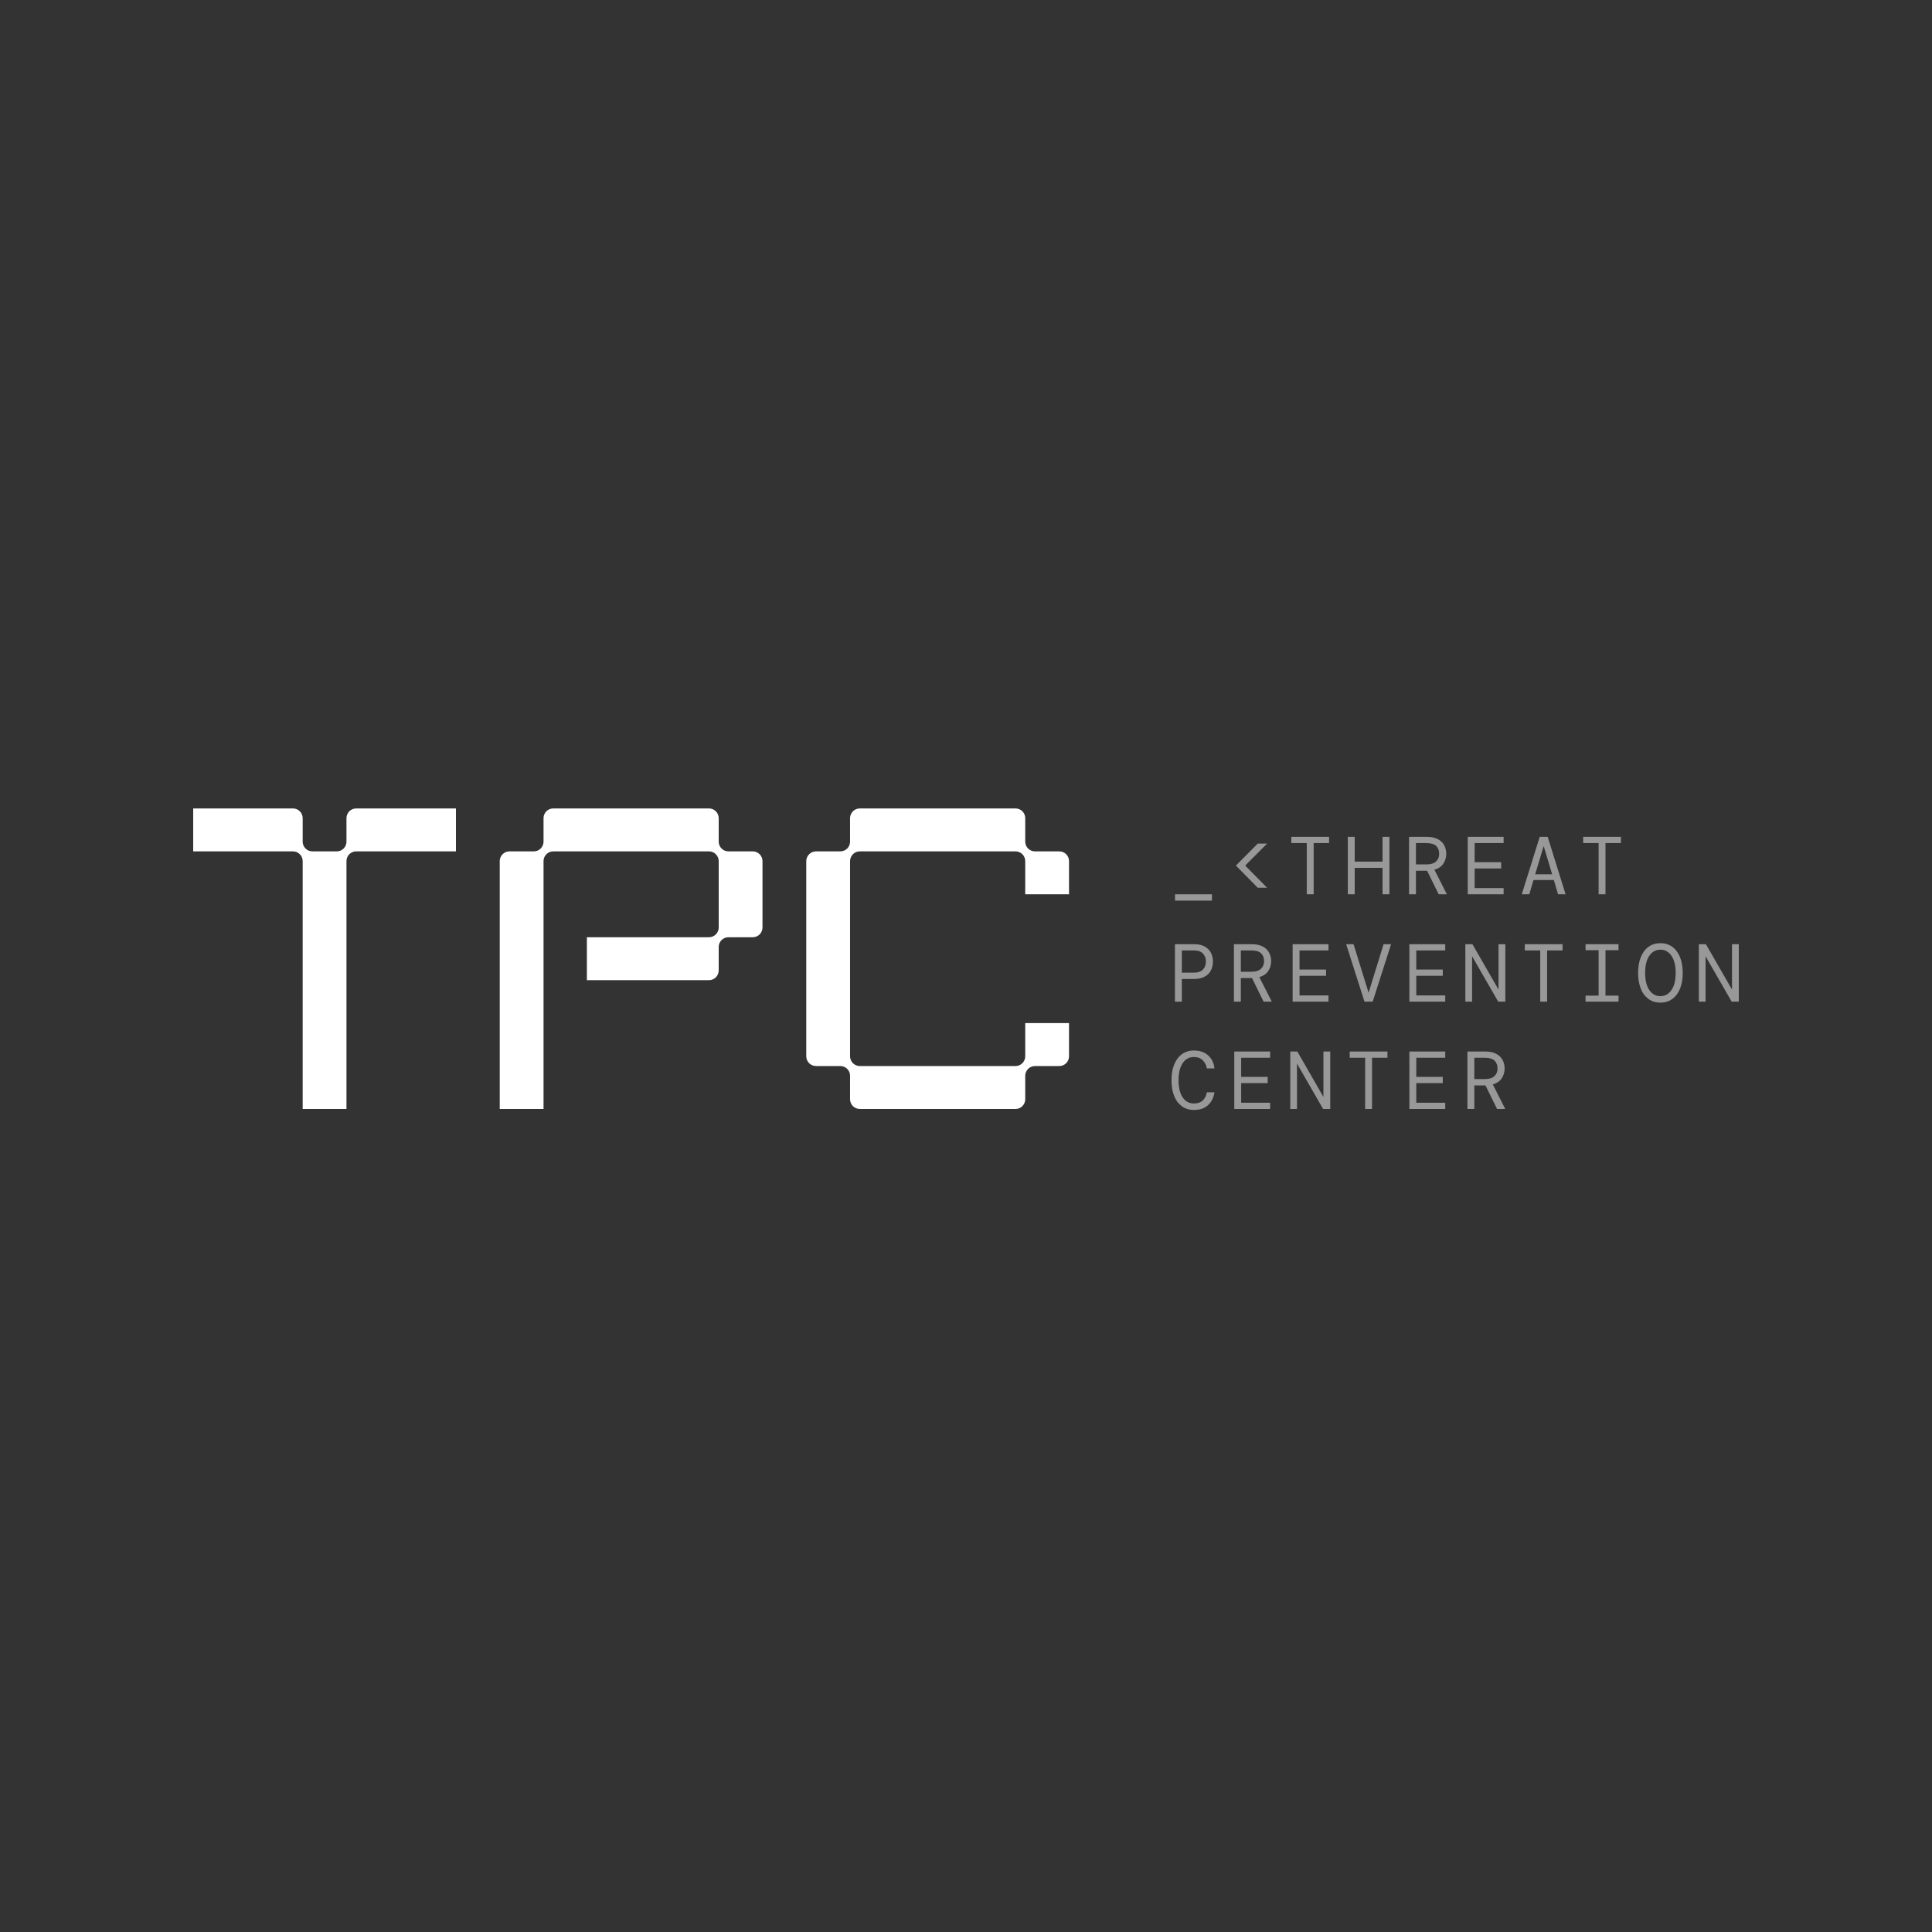 <svg xmlns="http://www.w3.org/2000/svg" xmlns:xlink="http://www.w3.org/1999/xlink" width="500" zoomAndPan="magnify" viewBox="0 0 375 375" height="500" preserveAspectRatio="xMidYMid meet" version="1.0"><rect x="0" y="0" width="375" height="375" fill="#333333" stroke="none"/><defs><clipPath id="de73873407"><path d="M 227 162 L 337.5 162 L 337.5 215.98 L 227 215.98 Z M 227 162 " clip-rule="nonzero"/></clipPath><clipPath id="1eb22071bd"><path d="M 37.5 156.73 L 208 156.73 L 208 215.98 L 37.5 215.98 Z M 37.5 156.73 " clip-rule="nonzero"/></clipPath></defs><g clip-path="url(#de73873407)"><path fill="#989898" d="M 228.07 174.812 L 228.07 173.582 L 235.238 173.582 L 235.238 174.812 Z M 244.129 172.309 L 239.891 168.008 L 244.129 163.738 L 245.945 163.738 L 241.738 167.961 L 241.738 168.059 L 245.945 172.309 Z M 253.641 173.582 L 253.641 163.645 L 250.645 163.645 L 250.645 162.434 L 257.973 162.434 L 257.973 163.645 L 254.98 163.645 L 254.98 173.582 Z M 261.609 173.582 L 261.609 162.434 L 262.949 162.434 L 262.949 167.242 L 268.348 167.242 L 268.348 162.434 L 269.688 162.434 L 269.688 173.582 L 268.348 173.582 L 268.348 168.453 L 262.949 168.453 L 262.949 173.582 Z M 273.496 173.582 L 273.496 162.434 L 276.922 162.434 C 277.781 162.434 278.488 162.574 279.047 162.859 C 279.605 163.148 280.023 163.539 280.297 164.031 C 280.574 164.527 280.715 165.086 280.715 165.715 C 280.715 166.445 280.523 167.09 280.148 167.648 C 279.77 168.207 279.191 168.598 278.418 168.82 L 280.84 173.582 L 279.246 173.582 L 277 169.012 L 274.836 169.012 L 274.836 173.582 Z M 274.836 167.785 L 276.875 167.785 C 277.723 167.785 278.348 167.59 278.746 167.203 C 279.164 166.793 279.363 166.297 279.34 165.715 C 279.34 165.078 279.148 164.57 278.762 164.199 C 278.375 163.828 277.738 163.645 276.855 163.645 L 274.836 163.645 Z M 284.887 173.582 L 284.887 162.434 L 291.852 162.434 L 291.852 163.645 L 286.227 163.645 L 286.227 167.355 L 291.375 167.355 L 291.375 168.566 L 286.227 168.566 L 286.227 172.375 L 291.852 172.375 L 291.852 173.582 Z M 295.375 173.582 L 298.859 162.434 L 300.406 162.434 L 303.879 173.582 L 302.414 173.582 L 301.602 170.812 L 297.648 170.812 L 296.84 173.582 Z M 299.594 164.312 L 297.984 169.695 L 301.27 169.695 L 299.656 164.312 Z M 310.289 173.582 L 310.289 163.645 L 307.293 163.645 L 307.293 162.434 L 314.621 162.434 L 314.621 163.645 L 311.625 163.645 L 311.625 173.582 Z M 228.055 194.418 L 228.055 183.266 L 231.766 183.266 C 232.613 183.266 233.309 183.418 233.852 183.727 C 234.395 184.035 234.789 184.445 235.047 184.953 C 235.305 185.465 235.43 186.027 235.43 186.641 C 235.43 187.258 235.305 187.82 235.047 188.332 C 234.777 188.863 234.379 189.273 233.852 189.555 C 233.309 189.867 232.613 190.02 231.766 190.02 L 229.391 190.02 L 229.391 194.418 Z M 229.391 188.793 L 231.734 188.793 C 232.52 188.793 233.105 188.598 233.488 188.195 C 233.871 187.797 234.059 187.281 234.059 186.641 C 234.086 186.043 233.895 185.523 233.488 185.082 C 233.105 184.676 232.52 184.477 231.734 184.477 L 229.391 184.477 Z M 239.508 194.418 L 239.508 183.266 L 242.934 183.266 C 243.793 183.266 244.504 183.41 245.059 183.695 C 245.617 183.98 246.035 184.371 246.309 184.867 C 246.586 185.359 246.727 185.918 246.727 186.547 C 246.727 187.281 246.539 187.926 246.16 188.484 C 245.785 189.039 245.207 189.43 244.434 189.656 L 246.855 194.418 L 245.262 194.418 L 243.016 189.844 L 240.848 189.844 L 240.848 194.418 Z M 240.848 188.617 L 242.887 188.617 C 243.738 188.617 244.359 188.422 244.758 188.035 C 245.176 187.629 245.375 187.133 245.355 186.547 C 245.355 185.91 245.16 185.406 244.773 185.035 C 244.387 184.66 243.75 184.477 242.871 184.477 L 240.848 184.477 Z M 250.902 194.418 L 250.902 183.266 L 257.863 183.266 L 257.863 184.477 L 252.238 184.477 L 252.238 188.188 L 257.387 188.188 L 257.387 189.398 L 252.238 189.398 L 252.238 193.207 L 257.863 193.207 L 257.863 194.418 Z M 264.844 194.418 L 261.289 183.266 L 262.723 183.266 L 265.641 192.68 L 268.555 183.266 L 270.008 183.266 L 266.438 194.418 Z M 273.559 194.418 L 273.559 183.266 L 280.52 183.266 L 280.52 184.477 L 274.898 184.477 L 274.898 188.188 L 280.043 188.188 L 280.043 189.398 L 274.898 189.398 L 274.898 193.207 L 280.52 193.207 L 280.52 194.418 Z M 284.426 194.418 L 284.426 183.266 L 285.797 183.266 L 290.863 192.078 L 290.863 183.266 L 292.184 183.266 L 292.184 194.418 L 290.801 194.418 L 285.734 185.609 L 285.734 194.418 Z M 298.957 194.418 L 298.957 184.477 L 295.961 184.477 L 295.961 183.266 L 303.289 183.266 L 303.289 184.477 L 300.293 184.477 L 300.293 194.418 Z M 307.754 194.418 L 307.754 193.254 L 310.289 193.254 L 310.289 184.43 L 307.754 184.43 L 307.754 183.266 L 314.156 183.266 L 314.156 184.43 L 311.625 184.43 L 311.625 193.254 L 314.156 193.254 L 314.156 194.418 Z M 322.285 194.609 C 321.379 194.609 320.605 194.367 319.957 193.891 C 319.266 193.363 318.77 192.691 318.469 191.875 C 318.125 191.012 317.953 189.996 317.953 188.84 C 317.953 187.684 318.121 186.672 318.469 185.809 C 318.812 184.941 319.309 184.266 319.957 183.789 C 320.605 183.312 321.379 183.074 322.285 183.074 C 323.188 183.074 323.961 183.312 324.609 183.789 C 325.258 184.266 325.754 184.941 326.102 185.809 C 326.445 186.672 326.617 187.684 326.617 188.84 C 326.617 189.996 326.445 191.012 326.102 191.875 C 325.754 192.742 325.258 193.41 324.609 193.891 C 323.961 194.367 323.188 194.609 322.281 194.609 Z M 322.285 193.348 C 323.168 193.348 323.879 192.957 324.426 192.172 C 324.973 191.387 325.246 190.273 325.246 188.84 C 325.246 187.406 324.973 186.297 324.426 185.512 C 323.879 184.727 323.164 184.332 322.285 184.332 C 321.391 184.332 320.676 184.727 320.133 185.512 C 319.594 186.297 319.32 187.406 319.32 188.84 C 319.32 190.273 319.59 191.387 320.133 192.168 C 320.676 192.957 321.391 193.352 322.285 193.352 Z M 329.742 194.418 L 329.742 183.266 L 331.113 183.266 L 336.18 192.078 L 336.18 183.266 L 337.5 183.266 L 337.5 194.418 L 336.113 194.418 L 331.051 185.609 L 331.051 194.418 Z M 231.734 215.441 C 230.832 215.441 230.055 215.199 229.398 214.723 C 228.707 214.199 228.207 213.531 227.902 212.715 C 227.555 211.859 227.383 210.844 227.383 209.676 C 227.383 208.516 227.555 207.504 227.902 206.641 C 228.246 205.773 228.746 205.102 229.398 204.625 C 230.055 204.148 230.832 203.906 231.734 203.906 C 232.883 203.906 233.805 204.223 234.504 204.855 C 235.207 205.488 235.613 206.328 235.73 207.379 L 234.25 207.379 C 234.156 206.77 233.891 206.242 233.457 205.805 C 233.027 205.379 232.457 205.168 231.734 205.168 C 230.812 205.168 230.082 205.566 229.551 206.367 C 229.02 207.168 228.754 208.273 228.754 209.676 C 228.754 211.086 229.02 212.191 229.551 212.988 C 230.082 213.785 230.809 214.184 231.73 214.184 C 232.488 214.184 233.066 213.98 233.477 213.578 C 233.887 213.176 234.145 212.652 234.25 212.016 L 235.73 212.016 C 235.559 213.078 235.141 213.914 234.465 214.523 C 233.789 215.137 232.883 215.441 231.734 215.441 Z M 239.574 215.25 L 239.574 204.098 L 246.535 204.098 L 246.535 205.309 L 240.91 205.309 L 240.91 209.023 L 246.059 209.023 L 246.059 210.234 L 240.91 210.234 L 240.91 214.039 L 246.535 214.039 L 246.535 215.25 Z M 250.441 215.25 L 250.441 204.098 L 251.809 204.098 L 256.875 212.91 L 256.875 204.098 L 258.199 204.098 L 258.199 215.25 L 256.812 215.25 L 251.746 206.441 L 251.746 215.25 Z M 264.973 215.25 L 264.973 205.309 L 261.977 205.309 L 261.977 204.098 L 269.305 204.098 L 269.305 205.309 L 266.309 205.309 L 266.309 215.25 Z M 273.559 215.25 L 273.559 204.098 L 280.52 204.098 L 280.52 205.309 L 274.898 205.309 L 274.898 209.023 L 280.043 209.023 L 280.043 210.234 L 274.898 210.234 L 274.898 214.039 L 280.52 214.039 L 280.52 215.25 Z M 284.824 215.25 L 284.824 204.098 L 288.25 204.098 C 289.109 204.098 289.82 204.238 290.375 204.527 C 290.934 204.812 291.352 205.207 291.625 205.699 C 291.902 206.195 292.043 206.754 292.043 207.379 C 292.043 208.113 291.855 208.758 291.477 209.316 C 291.098 209.871 290.52 210.262 289.75 210.484 L 292.168 215.25 L 290.578 215.25 L 288.328 210.676 L 286.164 210.676 L 286.164 215.25 Z M 286.164 209.449 L 288.203 209.449 C 289.051 209.449 289.676 209.254 290.074 208.871 C 290.492 208.461 290.691 207.965 290.672 207.379 C 290.672 206.742 290.477 206.238 290.09 205.867 C 289.703 205.496 289.066 205.309 288.188 205.309 L 286.164 205.309 Z M 286.164 209.449 " fill-opacity="1" fill-rule="nonzero"/></g><g clip-path="url(#1eb22071bd)"><path fill="#ffffff" d="M 58.75 215.25 L 67.25 215.25 L 67.25 167.168 C 67.246 166.91 67.293 166.664 67.387 166.43 C 67.484 166.191 67.621 165.984 67.801 165.805 C 67.984 165.621 68.191 165.484 68.43 165.387 C 68.664 165.293 68.91 165.246 69.168 165.25 L 88.5 165.25 L 88.5 156.918 L 69.168 156.918 C 68.91 156.914 68.664 156.961 68.43 157.055 C 68.191 157.152 67.984 157.289 67.801 157.469 C 67.621 157.652 67.484 157.859 67.387 158.098 C 67.293 158.332 67.246 158.578 67.25 158.836 L 67.25 163.336 C 67.254 163.59 67.207 163.836 67.113 164.07 C 67.016 164.309 66.879 164.516 66.695 164.699 C 66.516 164.879 66.309 165.016 66.07 165.113 C 65.836 165.207 65.59 165.254 65.332 165.25 L 60.668 165.25 C 60.41 165.254 60.164 165.207 59.93 165.113 C 59.691 165.016 59.484 164.879 59.301 164.699 C 59.121 164.516 58.984 164.309 58.887 164.07 C 58.793 163.836 58.746 163.59 58.75 163.336 L 58.75 158.836 C 58.754 158.578 58.707 158.332 58.613 158.098 C 58.516 157.859 58.379 157.652 58.195 157.469 C 58.016 157.289 57.809 157.152 57.57 157.055 C 57.336 156.961 57.09 156.914 56.832 156.918 L 37.5 156.918 L 37.5 165.25 L 56.832 165.25 C 57.09 165.246 57.336 165.293 57.57 165.387 C 57.809 165.484 58.016 165.621 58.195 165.805 C 58.379 165.984 58.516 166.191 58.613 166.43 C 58.707 166.664 58.754 166.91 58.75 167.168 Z M 139.5 188.332 L 139.5 183.832 C 139.496 183.578 139.539 183.332 139.637 183.094 C 139.73 182.859 139.871 182.648 140.051 182.469 C 140.23 182.289 140.441 182.152 140.676 182.055 C 140.914 181.957 141.16 181.914 141.414 181.918 L 146.082 181.918 C 146.336 181.922 146.582 181.875 146.82 181.777 C 147.055 181.684 147.266 181.547 147.445 181.363 C 147.625 181.184 147.766 180.977 147.859 180.738 C 147.957 180.5 148.004 180.254 148 180 L 148 167.168 C 148.004 166.91 147.957 166.664 147.859 166.43 C 147.766 166.191 147.625 165.984 147.445 165.805 C 147.266 165.621 147.055 165.484 146.82 165.387 C 146.582 165.293 146.336 165.246 146.082 165.25 L 141.414 165.25 C 141.16 165.254 140.914 165.207 140.676 165.113 C 140.441 165.016 140.23 164.879 140.051 164.699 C 139.871 164.516 139.73 164.309 139.637 164.07 C 139.539 163.836 139.496 163.59 139.5 163.336 L 139.5 158.836 C 139.504 158.578 139.457 158.332 139.359 158.098 C 139.266 157.859 139.125 157.652 138.945 157.469 C 138.766 157.289 138.555 157.152 138.32 157.055 C 138.082 156.961 137.836 156.914 137.582 156.918 L 107.414 156.918 C 107.16 156.914 106.914 156.961 106.676 157.055 C 106.441 157.152 106.23 157.289 106.051 157.469 C 105.871 157.652 105.734 157.859 105.637 158.098 C 105.539 158.332 105.496 158.578 105.5 158.836 L 105.5 163.336 C 105.504 163.59 105.457 163.836 105.359 164.07 C 105.266 164.309 105.129 164.516 104.945 164.699 C 104.766 164.879 104.559 165.016 104.32 165.113 C 104.082 165.207 103.836 165.254 103.582 165.25 L 98.914 165.25 C 98.66 165.246 98.414 165.293 98.176 165.387 C 97.941 165.484 97.73 165.621 97.551 165.805 C 97.371 165.984 97.234 166.191 97.137 166.43 C 97.039 166.664 96.996 166.91 97 167.168 L 97 215.25 L 105.5 215.25 L 105.5 167.168 C 105.496 166.91 105.539 166.664 105.637 166.43 C 105.734 166.191 105.871 165.984 106.051 165.805 C 106.23 165.621 106.441 165.484 106.676 165.387 C 106.914 165.293 107.16 165.246 107.414 165.25 L 137.582 165.25 C 137.836 165.246 138.082 165.293 138.32 165.387 C 138.555 165.484 138.766 165.621 138.945 165.805 C 139.125 165.984 139.266 166.191 139.359 166.43 C 139.457 166.664 139.504 166.91 139.5 167.168 L 139.5 180 C 139.504 180.254 139.457 180.5 139.359 180.738 C 139.266 180.977 139.125 181.184 138.945 181.363 C 138.766 181.547 138.555 181.684 138.32 181.777 C 138.082 181.875 137.836 181.922 137.582 181.918 L 113.914 181.918 L 113.914 190.25 L 137.582 190.25 C 137.836 190.254 138.082 190.207 138.32 190.113 C 138.555 190.016 138.766 189.879 138.945 189.699 C 139.125 189.516 139.266 189.309 139.359 189.07 C 139.457 188.836 139.504 188.59 139.5 188.332 Z M 205.582 165.25 L 200.914 165.25 C 200.66 165.254 200.414 165.207 200.176 165.113 C 199.938 165.016 199.73 164.879 199.551 164.699 C 199.371 164.516 199.23 164.309 199.137 164.07 C 199.039 163.836 198.992 163.59 198.996 163.336 L 198.996 158.836 C 199 158.578 198.957 158.332 198.859 158.098 C 198.762 157.859 198.625 157.652 198.445 157.469 C 198.266 157.289 198.055 157.152 197.82 157.055 C 197.582 156.961 197.336 156.914 197.082 156.918 L 166.914 156.918 C 166.66 156.914 166.414 156.961 166.176 157.055 C 165.941 157.152 165.73 157.289 165.551 157.469 C 165.371 157.652 165.23 157.859 165.137 158.098 C 165.039 158.332 164.992 158.578 164.996 158.836 L 164.996 163.336 C 165 163.59 164.957 163.836 164.859 164.07 C 164.766 164.309 164.625 164.516 164.445 164.699 C 164.266 164.879 164.055 165.016 163.82 165.113 C 163.582 165.207 163.336 165.254 163.082 165.25 L 158.414 165.25 C 158.16 165.246 157.914 165.293 157.676 165.387 C 157.441 165.484 157.23 165.621 157.051 165.805 C 156.871 165.984 156.73 166.191 156.637 166.43 C 156.539 166.664 156.492 166.91 156.496 167.168 L 156.496 205 C 156.496 206.082 157.332 206.918 158.414 206.918 L 163.082 206.918 C 163.336 206.914 163.582 206.957 163.82 207.055 C 164.055 207.148 164.266 207.289 164.445 207.469 C 164.625 207.648 164.766 207.859 164.859 208.094 C 164.957 208.332 165 208.578 164.996 208.832 L 164.996 213.332 C 164.996 214.418 165.832 215.25 166.914 215.25 L 197.082 215.25 C 197.336 215.254 197.582 215.207 197.82 215.113 C 198.055 215.016 198.266 214.879 198.445 214.699 C 198.625 214.516 198.762 214.309 198.859 214.07 C 198.957 213.836 199 213.59 198.996 213.332 L 198.996 208.832 C 198.992 208.578 199.039 208.332 199.137 208.094 C 199.23 207.859 199.371 207.648 199.551 207.469 C 199.73 207.289 199.938 207.148 200.176 207.055 C 200.414 206.957 200.66 206.914 200.914 206.918 L 205.582 206.918 C 205.836 206.922 206.082 206.875 206.32 206.777 C 206.555 206.684 206.766 206.543 206.945 206.363 C 207.125 206.184 207.262 205.977 207.359 205.738 C 207.457 205.5 207.5 205.254 207.496 205 L 207.496 198.582 L 198.996 198.582 L 198.996 205 C 199 205.254 198.957 205.5 198.859 205.738 C 198.762 205.977 198.625 206.184 198.445 206.363 C 198.266 206.543 198.055 206.684 197.82 206.777 C 197.582 206.875 197.336 206.922 197.082 206.918 L 166.914 206.918 C 166.66 206.922 166.414 206.875 166.176 206.777 C 165.941 206.684 165.73 206.543 165.551 206.363 C 165.371 206.184 165.23 205.977 165.137 205.738 C 165.039 205.5 164.992 205.254 164.996 205 L 164.996 167.168 C 164.992 166.91 165.039 166.664 165.137 166.43 C 165.23 166.191 165.371 165.984 165.551 165.805 C 165.73 165.621 165.941 165.484 166.176 165.387 C 166.414 165.293 166.66 165.246 166.914 165.25 L 197.082 165.25 C 197.336 165.246 197.582 165.293 197.82 165.387 C 198.055 165.484 198.266 165.621 198.445 165.805 C 198.625 165.984 198.762 166.191 198.859 166.43 C 198.957 166.664 199 166.91 198.996 167.168 L 198.996 173.582 L 207.496 173.582 L 207.496 167.168 C 207.5 166.91 207.457 166.664 207.359 166.43 C 207.262 166.191 207.125 165.984 206.945 165.805 C 206.766 165.621 206.555 165.484 206.32 165.387 C 206.082 165.293 205.836 165.246 205.582 165.25 Z M 205.582 165.25 " fill-opacity="1" fill-rule="nonzero"/></g></svg>